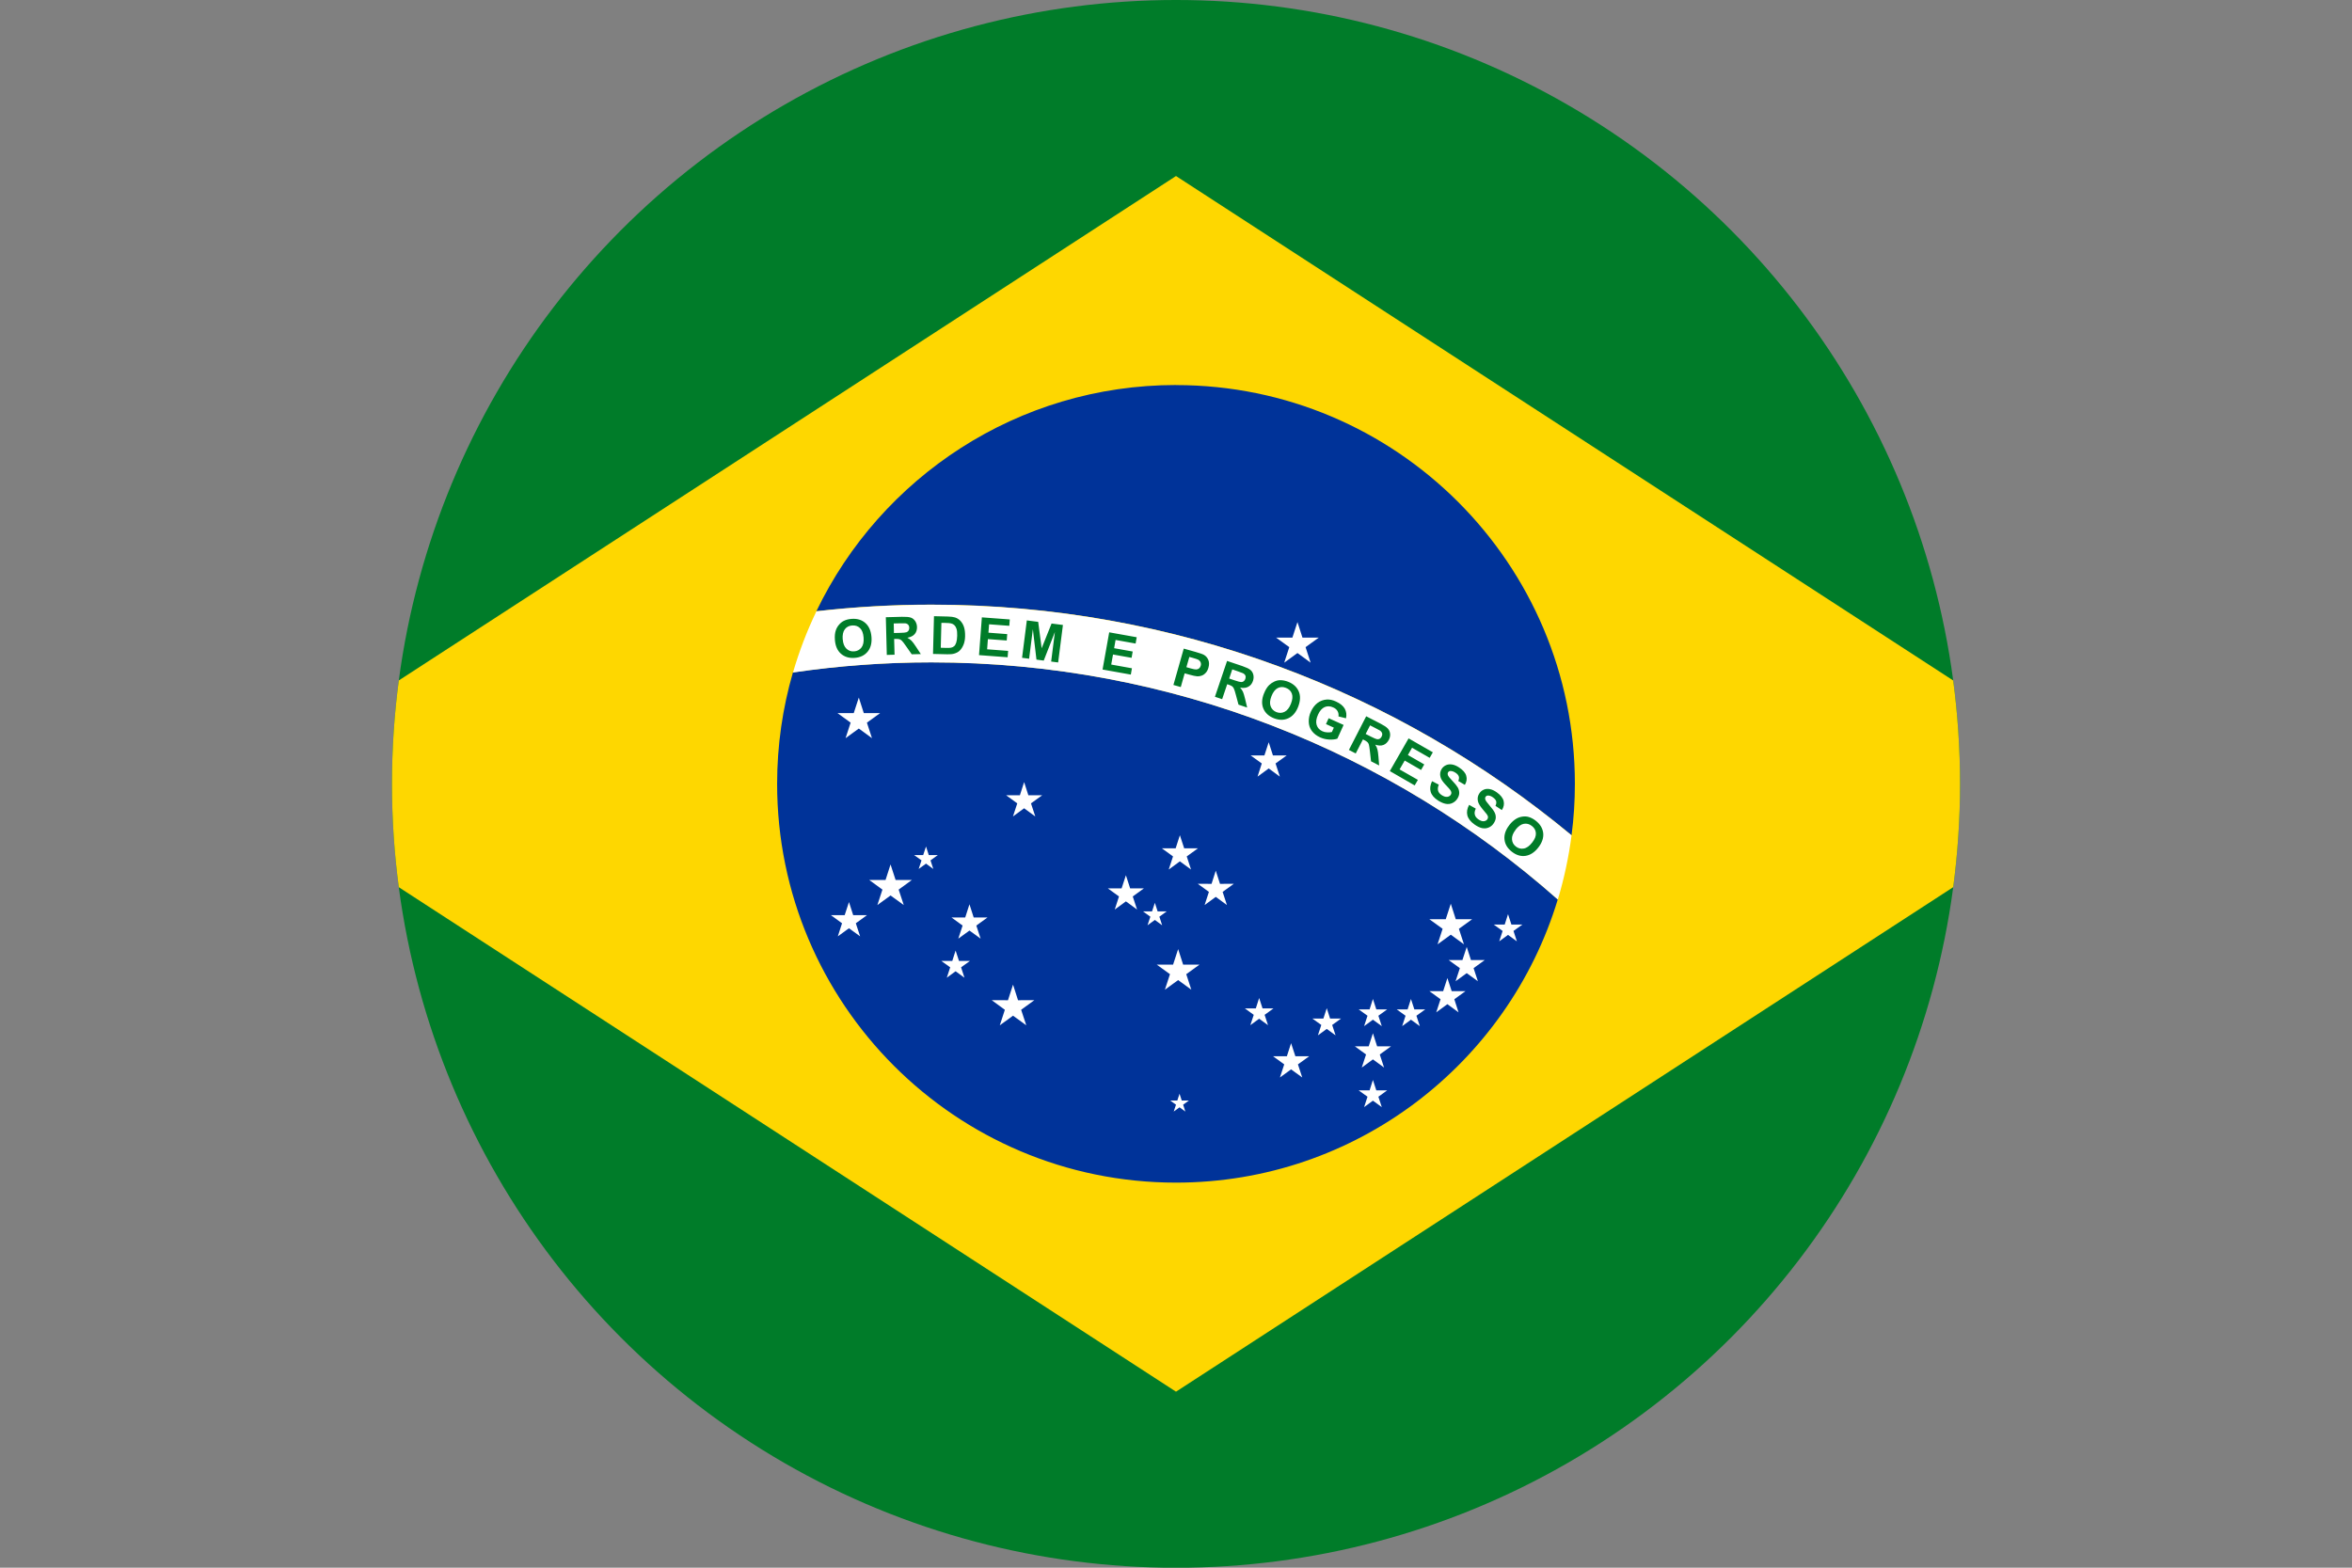 <svg xmlns="http://www.w3.org/2000/svg" id="Layer_2" data-name="Layer 2" viewBox="0 0 33.946 22.631">
  <rect x="0" y="0" width="33.946" height="22.631" fill="#808080" stroke="none"/>
  <defs><clipPath id="circleClip"><circle cx="16.973" cy="11.316" r="11.316" /></clipPath></defs><g clip-path="url(#circleClip)"><g id="_&#209;&#235;&#238;&#233;_1" data-name="&#209;&#235;&#238;&#233; 1">
    <g>
      <rect width="33.946" height="22.631" fill="#007c29" />
      <g>
        <polygon points="3.457 11.315 16.973 2.541 30.488 11.315 16.973 20.09 3.457 11.315" fill="#fed700" fill-rule="evenodd" />
        <path d="M16.973,5.559c3.179,0,5.757,2.577,5.757,5.756,0,.252-.016.499-.048.742-2.507-2.079-5.728-3.329-9.239-3.329-.562,0-1.115.033-1.66.095.929-1.932,2.904-3.265,5.191-3.265h0ZM22.483,12.984c-2.408-2.13-5.574-3.423-9.041-3.423-.679,0-1.346.05-1.998.146-.148.511-.228,1.05-.228,1.608,0,3.179,2.577,5.757,5.756,5.757,2.599,0,4.795-1.722,5.511-4.088Z" fill="#039" fill-rule="evenodd" />
        <path d="M22.682,12.058c-.041.318-.108.627-.198.927-2.408-2.13-5.574-3.423-9.041-3.423-.679,0-1.346.05-1.998.146.089-.305.202-.601.338-.883.545-.062,1.099-.095,1.66-.095,3.512,0,6.732,1.25,9.239,3.329Z" fill="#fff" fill-rule="evenodd" />
        <path d="M12.05,9.239c-.004-.056,0-.103.014-.142.01-.029.025-.055.045-.078.02-.024.042-.042.067-.055.033-.017.071-.027.116-.03.08-.006.146.014.198.06.052.046.081.114.088.202.007.088-.012.159-.056.212-.044.053-.106.083-.186.089-.081.006-.147-.014-.199-.06-.052-.046-.08-.112-.087-.199h0ZM12.163,9.227c.004.061.022.107.053.137.031.029.068.043.112.039.044-.003.079-.022.105-.055.026-.034.036-.082.031-.145-.005-.062-.022-.108-.052-.136-.03-.029-.067-.041-.113-.038-.045.003-.081.022-.106.055-.025.034-.035.081-.031.144h0ZM12.799,9.455l-.014-.545.232-.006c.058-.001.101.002.127.011.027.009.048.026.065.051.016.025.025.053.026.085.001.041-.01.075-.033.102-.023.027-.059.045-.106.053.024.013.044.028.06.044.016.016.038.045.065.087l.069.105-.131.003-.082-.117c-.029-.042-.049-.068-.06-.078-.011-.011-.022-.018-.034-.022-.012-.004-.031-.005-.056-.005h-.022s.006.228.006.228l-.11.003h0ZM12.902,9.138l.082-.002c.053-.001.085-.004.099-.009.013-.005.023-.013.03-.024.007-.011.011-.025.01-.041,0-.018-.006-.033-.016-.044-.01-.011-.024-.018-.042-.02-.009,0-.036,0-.08,0l-.086.002.003.139h0ZM13.479,8.895l.201.005c.045.001.08.006.103.013.032.01.059.028.081.052.022.025.039.054.05.09.011.035.016.078.015.13-.001.045-.008.083-.02.115-.015.039-.035.071-.061.095-.019.018-.046.032-.078.041-.024.007-.057.01-.097.009l-.207-.005.014-.545h0ZM13.587,8.99l-.009.361.082.002c.031,0,.053,0,.066-.003.018-.004.033-.011.045-.022.012-.01.022-.027.03-.051.008-.024.013-.058.014-.1.001-.042-.002-.074-.009-.097-.007-.023-.017-.041-.03-.054-.013-.013-.029-.022-.05-.027-.015-.004-.045-.006-.09-.007h-.049ZM14.13,9.456l.041-.544.403.03-.007.092-.292-.022-.009.121.271.021-.007.092-.272-.02-.011.147.303.023-.007.092-.413-.031h0ZM14.751,9.497l.069-.541.164.021.05.381.143-.357.164.021-.069.541-.101-.013.054-.426-.161.412-.105-.014-.052-.439-.054.426-.101-.013h0ZM15.913,9.665l.096-.537.397.071-.016.091-.289-.052-.021.119.268.048-.016.091-.268-.048-.026.145.299.054-.016.091-.408-.073h0ZM16.936,9.887l.149-.524.17.048c.064.018.106.033.124.044.028.017.048.041.061.073.013.032.013.069.001.111-.009.032-.023.058-.041.076-.018.019-.037.032-.059.039-.022.007-.042.011-.062.009-.027-.002-.064-.01-.112-.024l-.069-.019-.056.198-.106-.03h0ZM17.166,9.482l-.043.149.058.017c.042.012.07.017.086.016.016-.001.029-.007.04-.016.011-.01.019-.022.023-.038.006-.019.004-.036-.003-.052-.008-.016-.02-.028-.036-.036-.012-.006-.037-.014-.075-.025l-.051-.014h0ZM17.535,10.058l.175-.517.22.074c.055.019.094.037.116.055.022.018.036.041.043.07s.005.058-.005.089c-.013.039-.035.067-.067.084-.031.018-.071.022-.118.013.018.021.032.042.041.062.009.021.019.055.031.104l.029.122-.125-.042-.037-.138c-.013-.049-.023-.081-.03-.094-.006-.014-.014-.024-.024-.032-.01-.008-.027-.016-.051-.024l-.021-.007-.073.216-.105-.035h0ZM17.741,9.795l.077.026c.05.017.082.025.096.025.014,0,.026-.004.037-.012.01-.008.018-.02.023-.035.006-.018.006-.033,0-.047-.006-.014-.017-.025-.033-.033-.008-.004-.033-.013-.075-.028l-.081-.028-.044.131h0ZM18.243,10.011c.02-.052.045-.092.074-.121.022-.021.047-.038.075-.051.028-.013.056-.02.084-.02.037,0,.076.007.117.023.075.03.125.077.152.14.027.064.023.138-.009.221-.032.082-.08.137-.143.166-.063.029-.131.029-.206,0-.075-.03-.126-.076-.153-.14-.027-.064-.024-.136.008-.217h0ZM18.351,10.049c-.023.058-.027.107-.012.147.015.04.043.068.084.084.041.016.081.014.118-.005.038-.019.068-.058.091-.117.023-.058.027-.107.013-.145-.014-.039-.042-.066-.085-.083-.042-.017-.082-.016-.119.003-.037.019-.067.058-.09.116h0ZM19.138,10.452l.038-.084.216.097-.09.198c-.03.011-.069.015-.116.013-.047-.002-.091-.013-.132-.031-.052-.024-.092-.055-.121-.094-.029-.039-.043-.084-.044-.133-.001-.05.009-.098.031-.146.024-.052.055-.093.095-.124.04-.03.086-.047.137-.05.039-.002.083.007.13.029.062.028.104.063.127.104.023.042.029.088.018.138l-.109-.027c.004-.028,0-.053-.013-.076-.013-.023-.034-.041-.063-.054-.044-.02-.085-.021-.123-.005-.038.017-.07.052-.095.107-.027.059-.034.109-.021.151.013.041.04.072.083.091.021.01.044.015.069.016.025.001.048,0,.068-.005l.028-.063-.114-.052h0ZM19.469,10.825l.249-.485.206.106c.052.027.087.05.106.071.019.021.03.046.033.075.003.03-.003.059-.018.088-.019.036-.045.061-.078.074-.033.013-.073.011-.118-.004.015.023.025.046.031.068.006.022.011.057.015.107l.01.125-.117-.06-.016-.142c-.006-.05-.011-.083-.015-.098-.004-.014-.01-.026-.019-.035-.009-.009-.024-.019-.047-.031l-.02-.01-.104.203-.098-.051h0ZM19.71,10.595l.073.037c.047.024.077.037.091.039.014.002.026,0,.038-.006.012-.007.021-.017.029-.032.008-.016.011-.032.007-.047-.004-.014-.013-.027-.027-.038-.007-.005-.031-.018-.071-.038l-.076-.039-.063.123h0ZM20.059,11.131l.359.207.046-.08-.264-.151.074-.128.236.136.046-.08-.236-.136.06-.105.254.146.046-.08-.35-.201-.271.472h0ZM20.67,11.278l.096.049c-.014.034-.017.063-.01.088.007.025.025.046.053.064.03.019.056.027.079.024.023-.003.04-.013.051-.03.007-.011.01-.022.008-.034-.001-.012-.008-.025-.02-.041-.008-.011-.029-.033-.061-.067-.042-.044-.067-.081-.075-.112-.012-.043-.006-.083.017-.12.015-.023.036-.041.062-.053.026-.012.055-.015.087-.01.032.005.065.019.1.042.057.037.093.077.105.121.013.044.006.088-.02.131l-.095-.056c.011-.026.014-.049.007-.067-.006-.019-.022-.036-.048-.053-.027-.017-.051-.025-.073-.024-.015,0-.025.007-.033.019-.007.011-.008.023-.004.037.005.018.027.046.065.085.038.039.064.072.079.097.014.025.021.052.021.079,0,.028-.01.056-.029.085-.017.026-.04.046-.069.06-.029.014-.061.018-.095.012-.034-.006-.071-.022-.111-.047-.058-.037-.094-.079-.108-.126-.014-.047-.007-.097.019-.153h0ZM21.204,11.618c-.029.054-.038.104-.026.152.012.047.046.091.102.131.039.028.075.045.108.053.033.007.065.005.095-.007.03-.012.054-.031.072-.057.02-.028.031-.056.033-.083.002-.028-.004-.054-.017-.08-.013-.026-.037-.059-.074-.101-.036-.041-.057-.071-.061-.088-.003-.014-.002-.026.006-.036.008-.012.019-.018.034-.018.022,0,.046.008.072.027.025.018.04.036.046.055.005.019.002.041-.01.067l.092.061c.028-.042.036-.086.026-.13s-.044-.087-.099-.126c-.034-.024-.067-.04-.098-.046-.031-.007-.06-.005-.087.006-.027.011-.048.028-.064.051-.025.035-.033.074-.023.118.007.031.03.07.069.116.031.036.05.059.058.07.011.016.018.03.018.042,0,.012-.002.023-.01.033-.012.016-.029.025-.052.027-.023.002-.049-.008-.078-.028-.027-.019-.044-.041-.05-.067-.007-.025-.002-.054.014-.087l-.094-.053h0ZM21.783,11.911c.034-.044.07-.075.106-.095.027-.015.056-.024.086-.028.031-.004.059-.003.086.005.035.01.071.028.106.056.063.05.098.109.106.178.007.069-.017.139-.072.209-.054.069-.116.109-.184.119-.068.01-.134-.011-.197-.06-.064-.05-.099-.109-.106-.178-.007-.068.016-.137.07-.206h0ZM21.875,11.978c-.038.049-.056.094-.053.137.003.043.021.078.056.105.035.027.073.037.114.029.042-.007.082-.036.121-.086.039-.049.057-.094.054-.136-.002-.041-.022-.076-.058-.104-.036-.028-.074-.038-.115-.031s-.081.036-.12.085Z" fill="#007c29" fill-rule="evenodd" />
        <g>
          <polygon points="18.726 8.98 18.798 9.204 19.034 9.204 18.843 9.342 18.916 9.566 18.726 9.427 18.535 9.566 18.608 9.342 18.417 9.204 18.653 9.204 18.726 8.98" fill="#fff" fill-rule="evenodd" />
          <polygon points="12.395 10.07 12.467 10.294 12.703 10.294 12.512 10.432 12.585 10.656 12.395 10.517 12.204 10.656 12.277 10.432 12.087 10.294 12.322 10.294 12.395 10.07" fill="#fff" fill-rule="evenodd" />
          <polygon points="12.853 12.479 12.926 12.703 13.161 12.703 12.97 12.842 13.044 13.065 12.853 12.927 12.663 13.065 12.736 12.842 12.545 12.703 12.781 12.703 12.853 12.479" fill="#fff" fill-rule="evenodd" />
          <polygon points="14.621 14.214 14.693 14.439 14.929 14.438 14.738 14.577 14.812 14.801 14.621 14.662 14.43 14.801 14.503 14.577 14.313 14.438 14.548 14.439 14.621 14.214" fill="#fff" fill-rule="evenodd" />
          <polygon points="17.004 13.701 17.076 13.925 17.312 13.925 17.121 14.063 17.194 14.287 17.004 14.148 16.813 14.287 16.886 14.063 16.695 13.925 16.931 13.925 17.004 13.701" fill="#fff" fill-rule="evenodd" />
          <polygon points="20.939 13.046 21.011 13.27 21.247 13.27 21.056 13.408 21.129 13.632 20.939 13.493 20.748 13.632 20.821 13.408 20.63 13.27 20.866 13.27 20.939 13.046" fill="#fff" fill-rule="evenodd" />
          <polygon points="14.781 11.29 14.842 11.48 15.042 11.48 14.88 11.597 14.942 11.786 14.781 11.668 14.62 11.786 14.682 11.597 14.521 11.48 14.72 11.48 14.781 11.29" fill="#fff" fill-rule="evenodd" />
          <polygon points="12.253 13.022 12.314 13.211 12.513 13.211 12.352 13.328 12.414 13.517 12.253 13.4 12.092 13.517 12.153 13.328 11.992 13.211 12.191 13.211 12.253 13.022" fill="#fff" fill-rule="evenodd" />
          <polygon points="13.992 13.054 14.053 13.244 14.253 13.244 14.091 13.361 14.153 13.55 13.992 13.433 13.831 13.55 13.893 13.361 13.732 13.244 13.931 13.244 13.992 13.054" fill="#fff" fill-rule="evenodd" />
          <polygon points="17.029 12.057 17.091 12.246 17.29 12.246 17.128 12.363 17.19 12.552 17.029 12.434 16.868 12.552 16.93 12.363 16.769 12.246 16.968 12.246 17.029 12.057" fill="#fff" fill-rule="evenodd" />
          <polygon points="17.547 12.569 17.608 12.759 17.808 12.758 17.646 12.875 17.708 13.065 17.547 12.947 17.386 13.065 17.448 12.875 17.287 12.758 17.486 12.759 17.547 12.569" fill="#fff" fill-rule="evenodd" />
          <polygon points="16.25 12.635 16.311 12.824 16.51 12.824 16.349 12.941 16.411 13.13 16.25 13.012 16.089 13.13 16.15 12.941 15.989 12.824 16.188 12.824 16.25 12.635" fill="#fff" fill-rule="evenodd" />
          <polygon points="18.311 10.715 18.372 10.905 18.571 10.905 18.41 11.021 18.472 11.211 18.311 11.093 18.15 11.211 18.211 11.021 18.05 10.905 18.249 10.905 18.311 10.715" fill="#fff" fill-rule="evenodd" />
          <polygon points="13.792 13.722 13.841 13.872 13.999 13.872 13.871 13.964 13.92 14.114 13.792 14.021 13.665 14.114 13.714 13.964 13.586 13.872 13.744 13.872 13.792 13.722" fill="#fff" fill-rule="evenodd" />
          <polygon points="18.173 14.407 18.222 14.557 18.38 14.557 18.252 14.65 18.301 14.799 18.173 14.706 18.046 14.799 18.095 14.65 17.967 14.557 18.125 14.557 18.173 14.407" fill="#fff" fill-rule="evenodd" />
          <polygon points="19.149 14.554 19.197 14.704 19.355 14.704 19.227 14.796 19.276 14.946 19.149 14.853 19.021 14.946 19.07 14.796 18.942 14.704 19.1 14.704 19.149 14.554" fill="#fff" fill-rule="evenodd" />
          <polygon points="19.815 14.421 19.864 14.571 20.021 14.571 19.894 14.663 19.943 14.813 19.815 14.72 19.688 14.813 19.737 14.663 19.609 14.571 19.767 14.571 19.815 14.421" fill="#fff" fill-rule="evenodd" />
          <polygon points="20.364 14.421 20.413 14.571 20.571 14.571 20.443 14.663 20.492 14.813 20.364 14.72 20.237 14.813 20.286 14.663 20.158 14.571 20.316 14.571 20.364 14.421" fill="#fff" fill-rule="evenodd" />
          <polygon points="21.765 13.197 21.814 13.347 21.972 13.347 21.844 13.439 21.893 13.589 21.765 13.496 21.638 13.589 21.687 13.439 21.559 13.347 21.717 13.347 21.765 13.197" fill="#fff" fill-rule="evenodd" />
          <polygon points="17.024 15.789 17.056 15.887 17.159 15.887 17.076 15.947 17.108 16.046 17.024 15.985 16.94 16.046 16.973 15.947 16.889 15.887 16.992 15.887 17.024 15.789" fill="#fff" fill-rule="evenodd" />
          <polygon points="16.668 13.033 16.708 13.157 16.838 13.157 16.733 13.233 16.773 13.357 16.668 13.28 16.562 13.357 16.603 13.233 16.497 13.157 16.627 13.157 16.668 13.033" fill="#fff" fill-rule="evenodd" />
          <polygon points="13.365 12.22 13.405 12.344 13.535 12.344 13.43 12.42 13.47 12.544 13.365 12.467 13.259 12.544 13.3 12.42 13.194 12.344 13.324 12.344 13.365 12.22" fill="#fff" fill-rule="evenodd" />
          <polygon points="18.634 15.059 18.696 15.248 18.895 15.248 18.733 15.365 18.795 15.554 18.634 15.437 18.473 15.554 18.535 15.365 18.374 15.248 18.573 15.248 18.634 15.059" fill="#fff" fill-rule="evenodd" />
          <polygon points="19.815 14.916 19.876 15.105 20.076 15.105 19.914 15.222 19.976 15.411 19.815 15.293 19.654 15.411 19.716 15.222 19.555 15.105 19.754 15.105 19.815 14.916" fill="#fff" fill-rule="evenodd" />
          <polygon points="19.815 15.59 19.864 15.74 20.021 15.74 19.894 15.832 19.943 15.982 19.815 15.889 19.688 15.982 19.737 15.832 19.609 15.74 19.767 15.74 19.815 15.59" fill="#fff" fill-rule="evenodd" />
          <polygon points="20.89 14.119 20.952 14.308 21.151 14.308 20.99 14.425 21.051 14.614 20.89 14.496 20.729 14.614 20.791 14.425 20.63 14.308 20.829 14.308 20.89 14.119" fill="#fff" fill-rule="evenodd" />
          <polygon points="21.169 13.67 21.23 13.859 21.429 13.859 21.268 13.976 21.33 14.165 21.169 14.048 21.008 14.165 21.07 13.976 20.908 13.859 21.107 13.859 21.169 13.67" fill="#fff" fill-rule="evenodd" />
        </g>
      </g>
    </g>
  </g>
</g></svg>